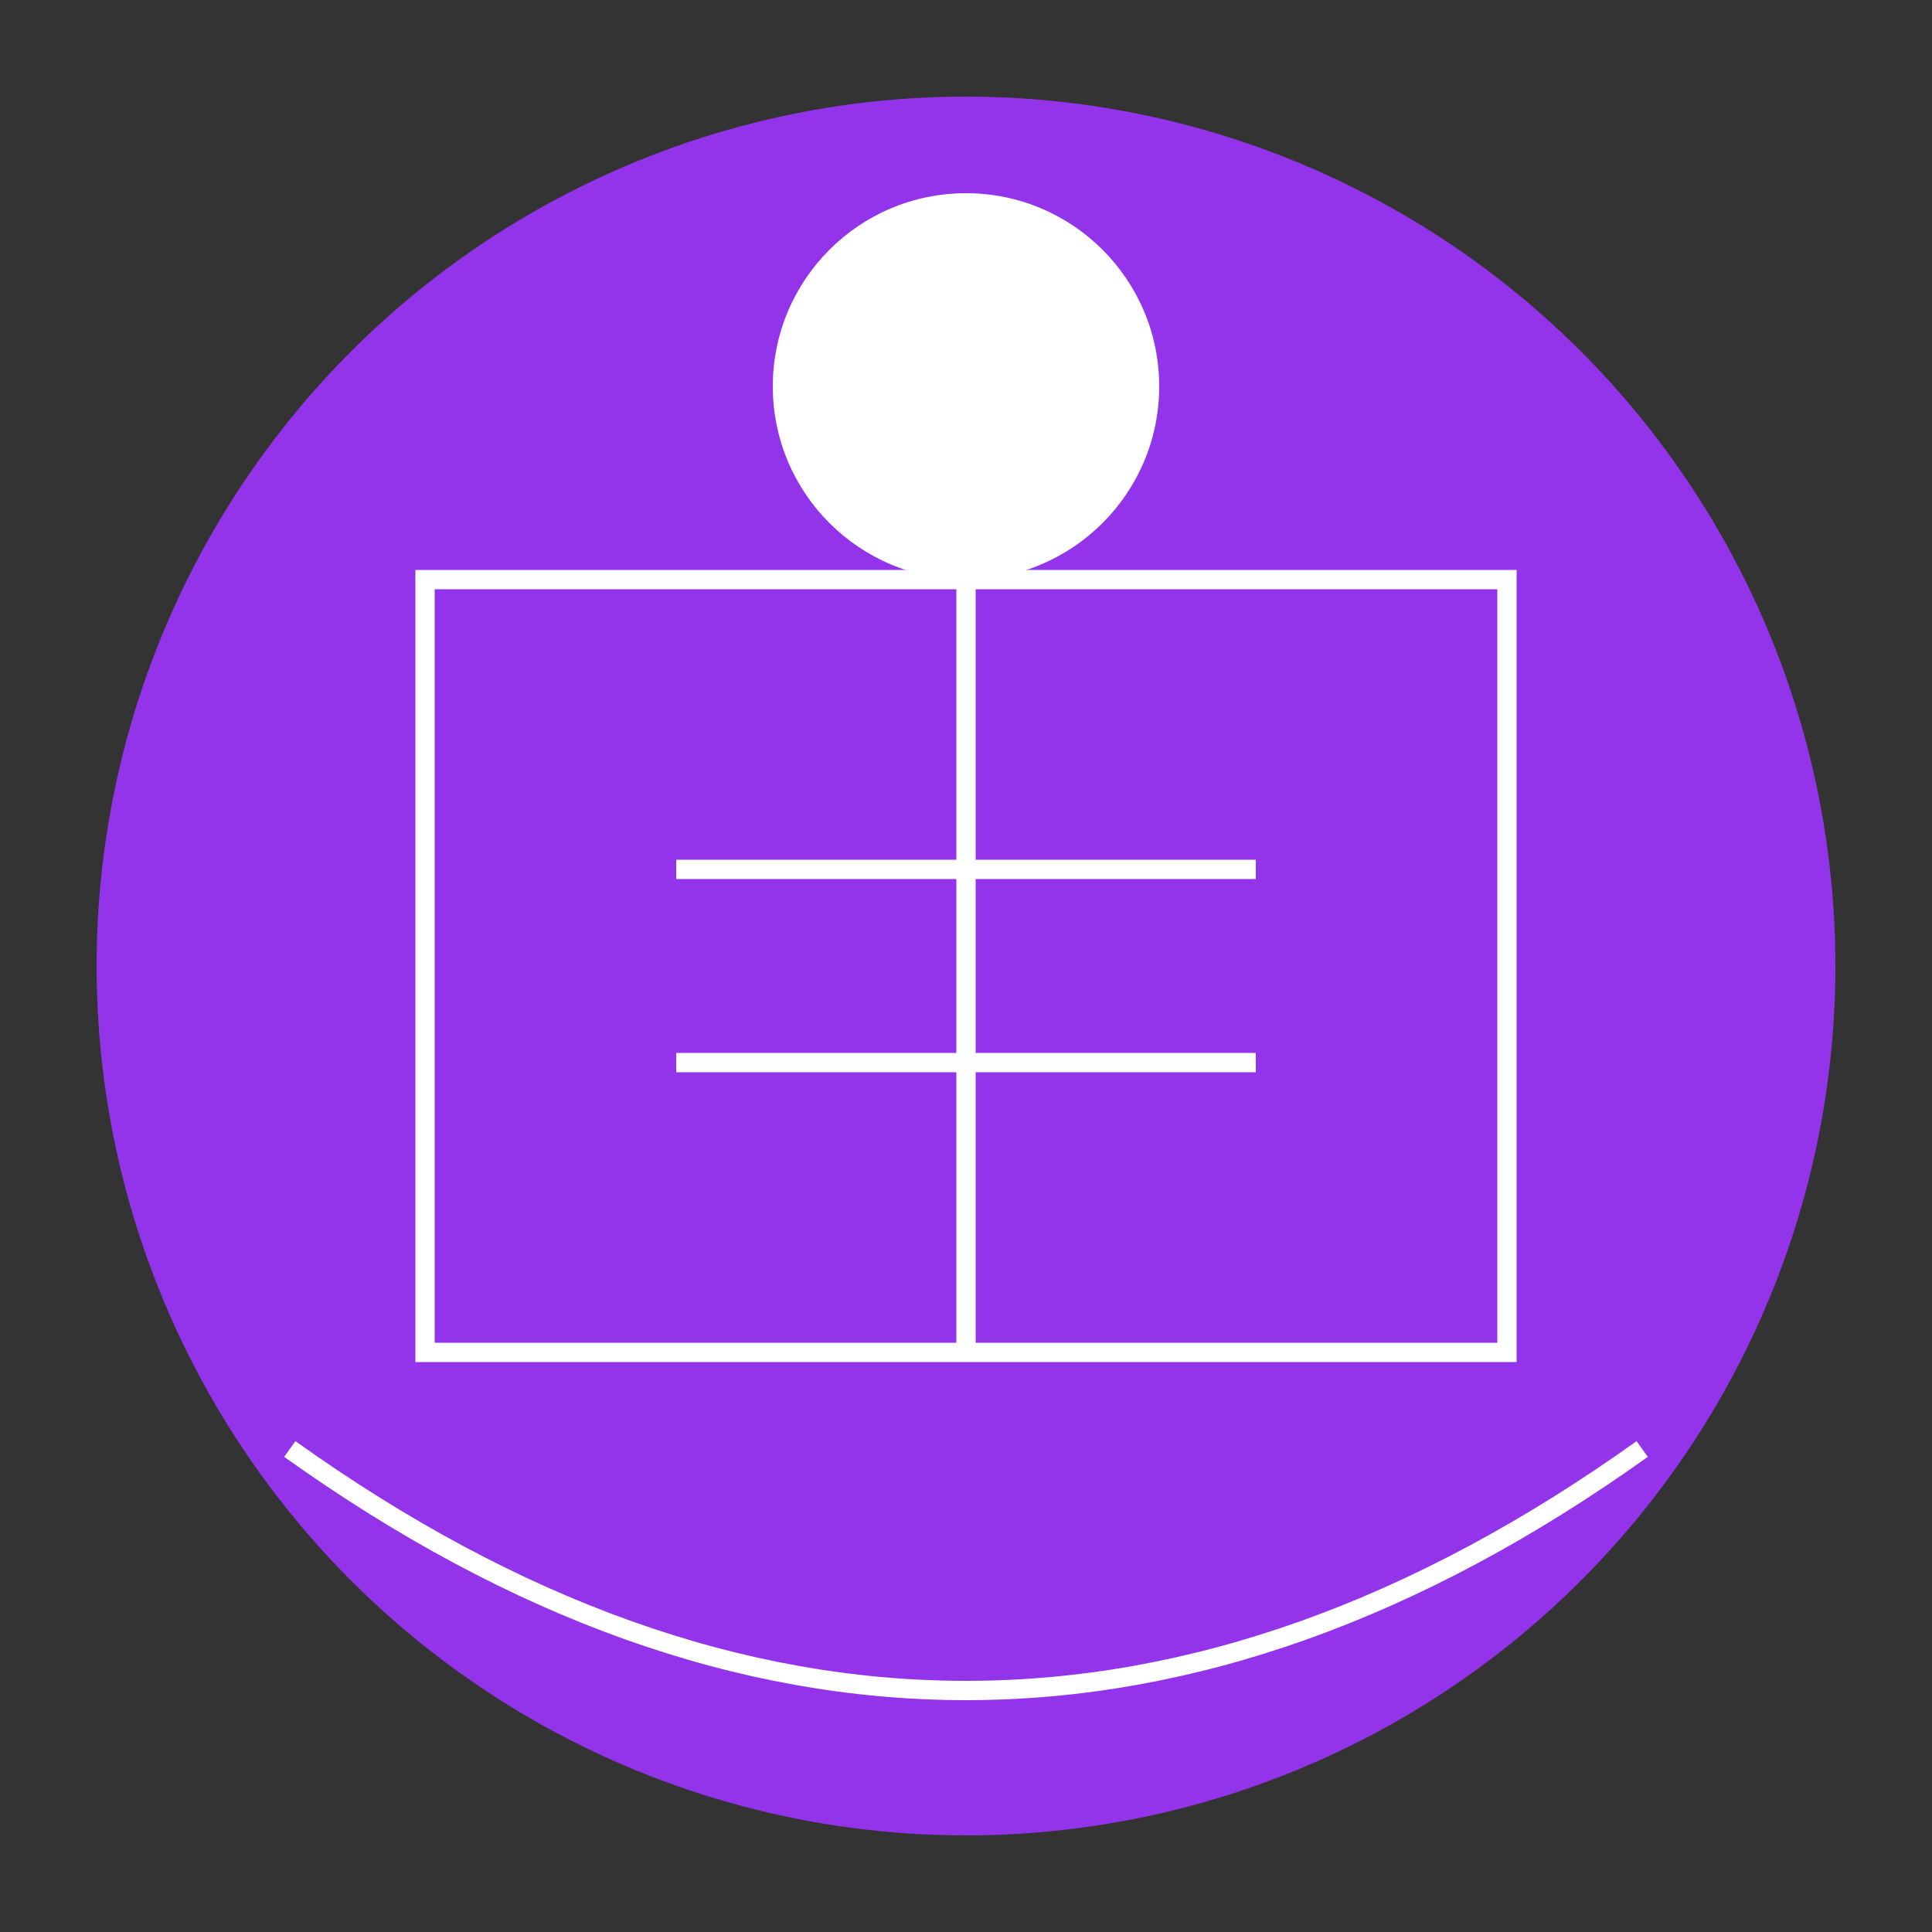 <svg viewBox="0 0 100 100" fill="none" xmlns="http://www.w3.org/2000/svg">
  <rect x="0" y="0" width="100" height="100" fill="#333333" stroke="none"/>
  <!-- Background circle -->
  <circle cx="50" cy="50" r="45" fill="#9333ea" />

  <!-- Thicker and more prominent square (book) -->
  <path d="M22 30 L78 30 L78 70 L22 70 Z" stroke="white" strokeWidth="16" fill="none" />
  
  <!-- Thicker horizontal lines in the book -->
  <path d="M35 45 L65 45 M35 55 L65 55" stroke="white" strokeWidth="16" strokeLinecap="round" />
  
  <!-- Smaller top circle for a subtle look -->
  <circle cx="50" cy="20" r="10" fill="white" /> <!-- Reduced radius from 16 to 8 -->

  <!-- Thicker dashed line below the top circle -->
  <path d="M50 25 L50 70" stroke="white" strokeWidth="12" strokeDasharray="12 12" />
  
  <!-- Larger and thicker curve at the bottom -->
  <path d="M15 75 Q50 100 85 75" stroke="white" strokeWidth="14" fill="none" />
</svg>
